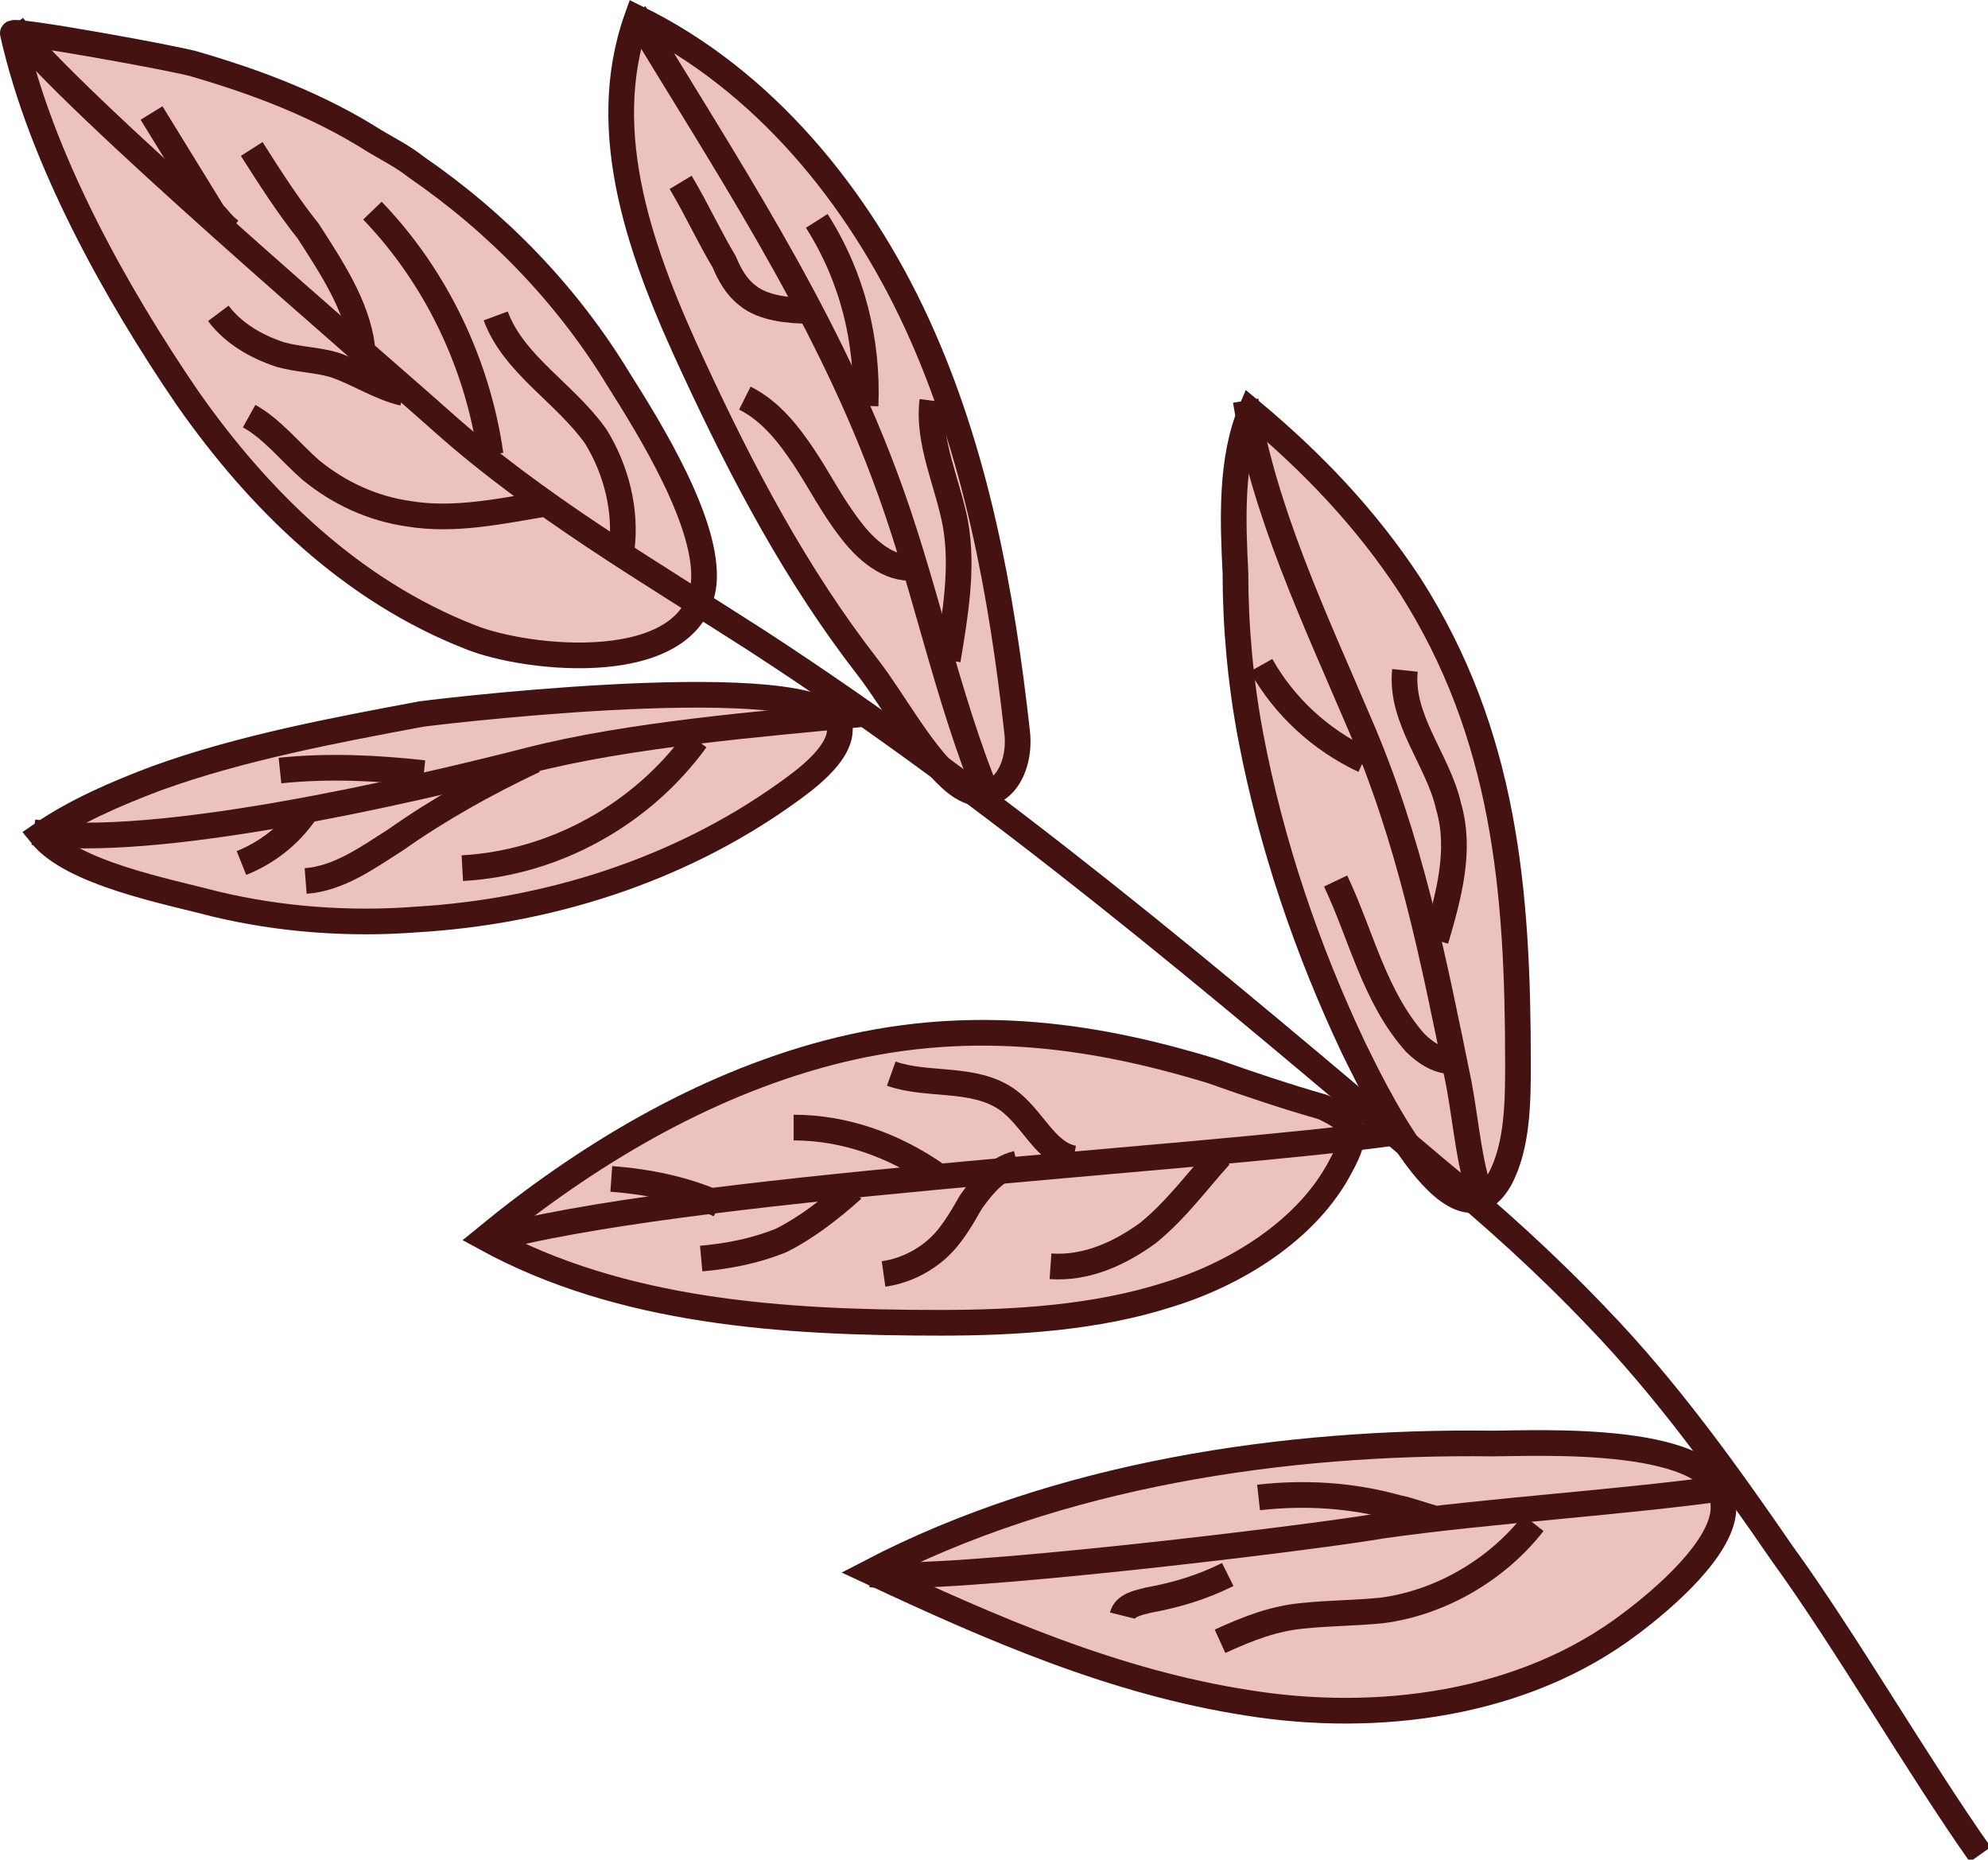 <?xml version="1.0" encoding="utf-8"?>
<!-- Generator: Adobe Illustrator 23.0.2, SVG Export Plug-In . SVG Version: 6.00 Build 0)  -->
<svg version="1.1" id="Layer_1" xmlns="http://www.w3.org/2000/svg" xmlns:xlink="http://www.w3.org/1999/xlink" x="0px" y="0px"
	 width="77.4px" height="72.4px" viewBox="0 0 77.4 72.4" enable-background="new 0 0 77.4 72.4" xml:space="preserve">
<g>
	<path fill="#ECC2C0" stroke="#441211" stroke-miterlimit="10" d="M47.2,41.7c-4.9-1.5-9.7-2.1-15-0.7c-4.9,1.3-9.4,4-13.3,7.2
		c5.3,2.9,11.6,3.3,17.7,3.3c3,0,6.1-0.2,8.9-1.1c2.6-0.8,5.4-2.5,6.7-5c0.7-1.3,0.6-1.7-0.7-2.3C50.1,42.7,48.6,42.2,47.2,41.7z"/>
	<path fill="#ECC2C0" stroke="#441211" stroke-miterlimit="10" d="M33.9,61.2c4.7,2.2,9.5,4.3,14.7,5.1c5,0.8,10.7,0.1,14.9-3.1
		c1.2-0.9,3.7-3,3.6-4.6c0-2.8-7.3-2.4-9-2.4C50,56.1,41.2,57.4,33.9,61.2z"/>
	<path fill="#ECC2C0" stroke="#441211" stroke-miterlimit="10" d="M48.7,16c2.4,2,4.5,4.2,6.2,6.8c3.7,5.8,4.2,11.9,4.2,18.6
		c0,1.4,0,3.2-0.7,4.5c-1.8,3.2-5.1-3.9-5.7-5.1c-1.8-3.8-3.2-7.9-4-12.1c-0.4-2.1-0.6-4.3-0.6-6.4C48,20.3,47.9,17.9,48.7,16z"/>
	<path fill="#ECC2C0" stroke="#441211" stroke-miterlimit="10" d="M27,14.3c-2-4.3-3.8-9.1-2.2-13.6c4.9,2.4,8.6,6.9,10.9,11.9
		c2.3,5,3.3,10.5,3.9,15.9c0.2,1.7-1,3.3-2.6,1.8c-1.2-1.1-2.2-3-3.2-4.3C31,22.4,28.9,18.4,27,14.3z"/>
	<path fill="#ECC2C0" stroke="#441211" stroke-miterlimit="10" d="M6.1,30.3c-1.6,0.6-3.2,1.3-4.5,2.2c1.2,1.5,4.9,2.2,6.8,2.7
		c2.5,0.6,5.2,0.8,7.8,0.6c5.1-0.3,10.2-1.9,14.4-4.9c0.7-0.5,2.1-1.5,2.1-2.5c0.1-2.5-14.8-0.8-16.3-0.6
		C13.2,28.4,9.4,29.1,6.1,30.3z"/>
	<path fill="#ECC2C0" stroke="#441211" stroke-miterlimit="10" d="M16.2,6.5c-0.5-0.4-1.1-0.7-1.6-1C12.4,4.1,10,3.2,7.6,2.5
		C7,2.3,0.4,1.1,0.5,1.3c1.1,4.9,4,10.1,6.8,14.2c2.8,4,6.4,7.5,11,9.3c2.2,0.9,8.7,1.6,9.1-2.1c0.2-2.3-2.1-6-3.3-7.9
		C22.1,11.5,19.4,8.7,16.2,6.5z"/>
	<path fill="none" stroke="#441211" stroke-miterlimit="10" d="M0.5,1c2.3,3,13.9,12.9,16.7,15.4c3.7,3.3,8,5.8,12.2,8.5
		c9.4,6.1,18,13.4,26.5,20.6c2.2,1.8,4.3,3.7,6.3,5.8c2.7,2.8,5,6,7.2,9.2c2.4,3.3,5.3,8.3,7.7,11.7"/>
	<path fill="none" stroke="#441211" stroke-miterlimit="10" d="M1.3,32.4c4.7,0.7,14.6-1.6,19.3-2.8c3.9-1,8.9-1.4,13-1.8"/>
	<path fill="none" stroke="#441211" stroke-miterlimit="10" d="M38.5,31.1c-1.7-4.1-2.5-8.5-4.1-12.7c-2.4-6.4-6.2-12.1-9.7-17.9"/>
	<path fill="none" stroke="#441211" stroke-miterlimit="10" d="M57.8,47c-0.6-1.5-0.7-3.2-1-4.8c-1-4.9-1.9-9.5-3.9-14.1
		c-1.7-4-3.7-8.2-4.4-12.5"/>
	<path fill="none" stroke="#441211" stroke-miterlimit="10" d="M18.9,48.3c7.5-2.1,27.4-3.1,35.4-4.2"/>
	<path fill="none" stroke="#441211" stroke-miterlimit="10" d="M33.9,61.3c2.9,0.3,17-1.4,19.9-1.9c4.2-0.6,9.4-0.9,13.6-1.5"/>
	<path fill="none" stroke="#441211" stroke-linejoin="round" stroke-miterlimit="10" d="M47.5,63.9c1.1-0.5,2.1-0.9,3.3-1
		c1-0.1,2-0.1,3-0.2c2.3-0.3,4.5-1.6,5.9-3.4"/>
	<path fill="none" stroke="#441211" stroke-linejoin="round" stroke-miterlimit="10" d="M43.7,62.9c0.1-0.4,0.6-0.5,1-0.6
		c1.1-0.2,2.1-0.5,3.1-1"/>
	<path fill="none" stroke="#441211" stroke-linejoin="round" stroke-miterlimit="10" d="M40.9,49.3c1.4,0.1,2.7-0.5,3.8-1.3
		c1.1-0.9,1.9-2,2.8-3"/>
	<path fill="none" stroke="#441211" stroke-linejoin="round" stroke-miterlimit="10" d="M34.4,49.6c0.7-0.1,1.4-0.4,2-0.9
		c0.6-0.5,1-1.2,1.4-1.9c0.5-0.7,1-1.3,1.8-1.5"/>
	<path fill="none" stroke="#441211" stroke-linejoin="round" stroke-miterlimit="10" d="M27.3,49c1.1-0.1,2.1-0.3,3.1-0.7
		c1-0.5,1.9-1.2,2.8-2"/>
	<path fill="none" stroke="#441211" stroke-linejoin="round" stroke-miterlimit="10" d="M49,58.3c1.8-0.2,3.6-0.1,5.4,0.4
		c0.5,0.1,1,0.3,1.4,0.4"/>
	<path fill="none" stroke="#441211" stroke-linejoin="round" stroke-miterlimit="10" d="M56.7,41.3c-0.6,0.1-1.2-0.3-1.6-0.7
		c-1.6-1.8-2.1-4.2-3.1-6.3"/>
	<path fill="none" stroke="#441211" stroke-linejoin="round" stroke-miterlimit="10" d="M55.9,36.6c0.5-1.7,1-3.5,0.5-5.2
		c-0.4-1.8-1.9-3.4-1.7-5.3"/>
	<path fill="none" stroke="#441211" stroke-linejoin="round" stroke-miterlimit="10" d="M53.1,29.6c-1.7-0.8-3.1-2.1-4-3.7"/>
	<path fill="none" stroke="#441211" stroke-linejoin="round" stroke-miterlimit="10" d="M41.8,45.1c-1.1-0.2-1.6-1.6-2.6-2.3
		c-1.3-0.9-3.1-0.5-4.5-1"/>
	<path fill="none" stroke="#441211" stroke-linejoin="round" stroke-miterlimit="10" d="M36.4,45.7c-1.6-1.1-3.5-1.8-5.5-1.8"/>
	<path fill="none" stroke="#441211" stroke-linejoin="round" stroke-miterlimit="10" d="M28,46.9c-1.3-0.6-2.8-0.9-4.2-1"/>
	<path fill="none" stroke="#441211" stroke-linejoin="round" stroke-miterlimit="10" d="M27.1,28.8c-2.1,2.9-5.5,4.8-9.1,5"/>
	<path fill="none" stroke="#441211" stroke-linejoin="round" stroke-miterlimit="10" d="M20.8,29.6c-1.9,0.9-3.7,1.9-5.4,3.1
		c-1.1,0.7-2.2,1.5-3.5,1.6"/>
	<path fill="none" stroke="#441211" stroke-linejoin="round" stroke-miterlimit="10" d="M11.9,31.6c-0.6,0.9-1.5,1.6-2.5,2"/>
	<path fill="none" stroke="#441211" stroke-linejoin="round" stroke-miterlimit="10" d="M16.5,30.1c-1.8-0.2-3.7-0.3-5.6-0.1"/>
	<path fill="none" stroke="#441211" stroke-linejoin="round" stroke-miterlimit="10" d="M24.2,21.4c0.2-1.5-0.2-3.1-1-4.4
		c-1.2-1.7-3.2-2.8-3.9-4.7"/>
	<path fill="none" stroke="#441211" stroke-linejoin="round" stroke-miterlimit="10" d="M19.1,17.7c-0.5-3.5-2.1-6.9-4.6-9.5"/>
	<path fill="none" stroke="#441211" stroke-linejoin="round" stroke-miterlimit="10" d="M14.1,13.5c-0.2-1.6-1.2-3.1-2.1-4.5
		C11.2,8,10.5,6.9,9.8,5.8"/>
	<path fill="none" stroke="#441211" stroke-linejoin="round" stroke-miterlimit="10" d="M21.3,19.6c-1.8,0.3-3.6,0.7-5.4,0.4
		c-1.4-0.2-2.7-0.8-3.8-1.7c-0.8-0.7-1.5-1.6-2.4-2.1"/>
	<path fill="none" stroke="#441211" stroke-linejoin="round" stroke-miterlimit="10" d="M15.7,15.3c-0.9-0.2-1.8-0.8-2.7-1.1
		c-0.7-0.2-1.4-0.2-2.1-0.4C10,13.5,9.1,13,8.5,12.2"/>
	<path fill="none" stroke="#441211" stroke-linejoin="round" stroke-miterlimit="10" d="M36.9,25.7c0.3-1.8,0.6-3.6,0.3-5.3
		c-0.3-1.6-1.1-3.2-0.9-4.8"/>
	<path fill="none" stroke="#441211" stroke-linejoin="round" stroke-miterlimit="10" d="M35.6,22.1c-1,0.1-1.9-0.7-2.5-1.5
		c-0.7-0.9-1.2-1.9-1.8-2.8C30.7,16.9,30,16,29,15.5"/>
	<path fill="none" stroke="#441211" stroke-linejoin="round" stroke-miterlimit="10" d="M33.7,15.8c0.1-2.5-0.5-5-1.9-7.2"/>
	<path fill="none" stroke="#441211" stroke-linejoin="round" stroke-miterlimit="10" d="M31.5,12.1c-0.8,0-1.8-0.1-2.4-0.6
		c-0.4-0.3-0.7-0.8-0.9-1.3c-0.6-1-1.1-2.1-1.7-3.1"/>
	<path fill="none" stroke="#441211" stroke-linejoin="round" stroke-miterlimit="10" d="M9,9C8.7,8.8,8.5,8.5,8.3,8.3
		C7.5,7,6.7,5.7,5.9,4.4"/>
</g>
</svg>
